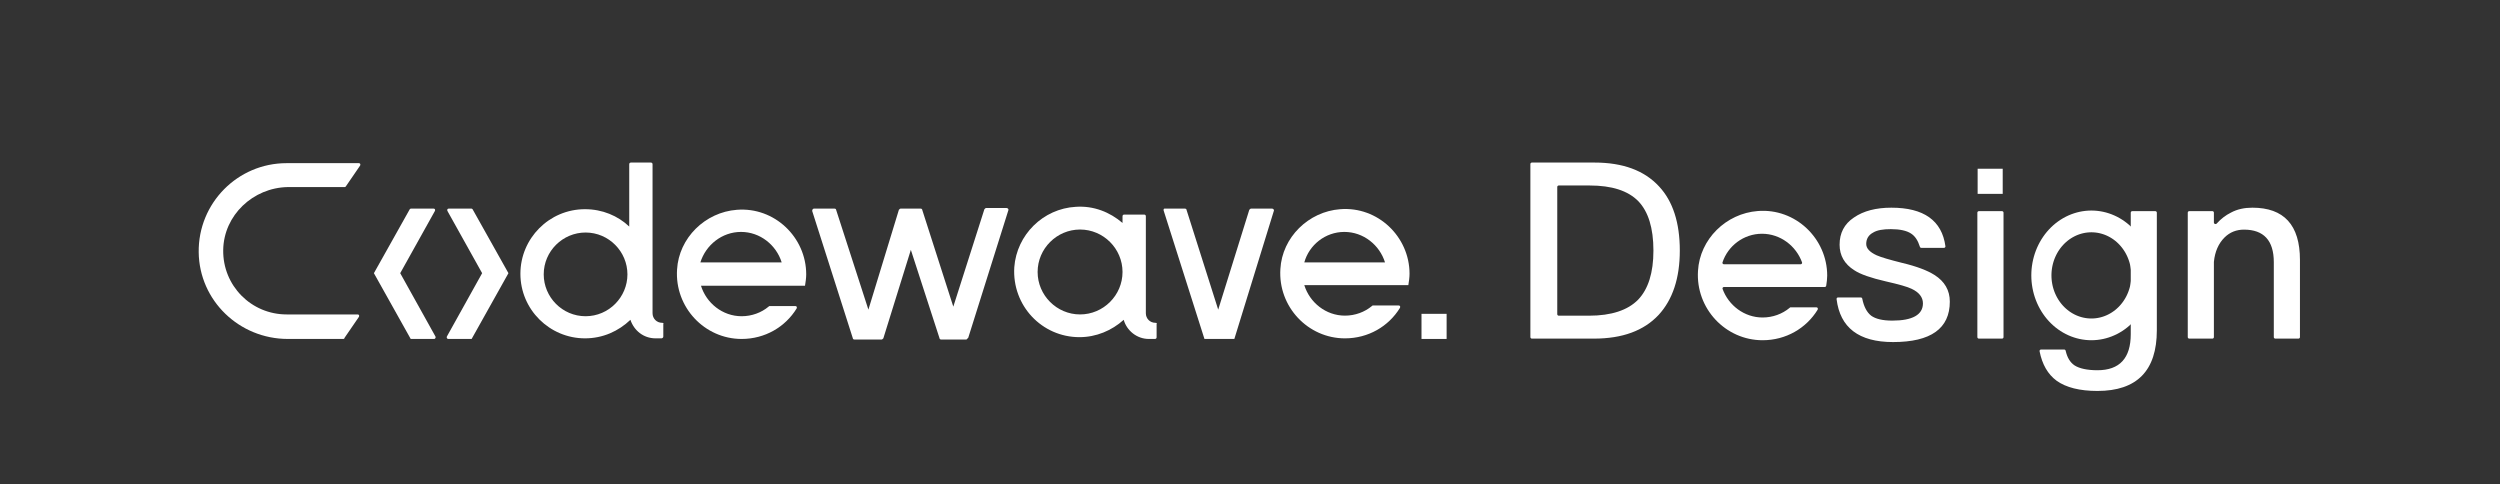 <svg xmlns="http://www.w3.org/2000/svg" xmlns:xlink="http://www.w3.org/1999/xlink" fill="none" version="1.1" width="376.099" height="72.823" viewBox="0 0 376.099 72.823"><rect x="0" y="0" width="376.099" height="72.823" fill="#808080" stroke="none"/><defs><clipPath id="master_svg0_280_70638"><rect x="0" y="0" width="376.099" height="72.823" rx="0"/></clipPath><clipPath id="master_svg1_280_73382"><rect x="28.993" y="23.556" width="190.704" height="28.785" rx="0"/></clipPath></defs><g clip-path="url(#master_svg0_280_70638)"><rect x="0" y="0" width="376.099" height="72.823" rx="0" fill="#333333" fill-opacity="1"/><g clip-path="url(#master_svg1_280_73382)"><g><path d="M51.661,50.991L43.295,50.991C36.009,50.991,29.982,45.234,29.892,37.948C29.802,30.572,35.739,24.545,43.115,24.545L54,24.545C54.179,24.545,54.269,24.725,54.179,24.905L52.021,28.053C51.931,28.143,51.931,28.143,51.841,28.143L43.295,28.143C38.078,28.233,33.67,32.371,33.58,37.588C33.49,42.985,37.808,47.303,43.115,47.303L53.82,47.303C54,47.303,54.089,47.483,54,47.663L51.841,50.811C51.841,50.901,51.751,50.991,51.661,50.991Z" fill="#FFFFFF" fill-opacity="1"/></g><g><path d="M99.608,48.563C98.799,48.563,98.169,47.933,98.169,47.123L98.169,24.725C98.169,24.545,98.079,24.455,97.899,24.455L94.931,24.455C94.751,24.455,94.661,24.545,94.661,24.725L94.661,34.08C92.952,32.461,90.613,31.471,88.004,31.471C82.607,31.471,78.289,35.879,78.289,41.186C78.289,46.584,82.697,50.901,88.004,50.901C90.703,50.901,93.042,49.822,94.841,48.113C95.38,49.732,96.82,50.901,98.619,50.901L99.518,50.901C99.608,50.901,99.788,50.811,99.788,50.631L99.788,48.742C99.878,48.653,99.788,48.563,99.608,48.563ZM88.094,47.573C84.586,47.573,81.797,44.695,81.797,41.276C81.797,37.768,84.676,34.98,88.094,34.98C91.602,34.98,94.391,37.858,94.391,41.276C94.391,44.695,91.602,47.573,88.094,47.573Z" fill="#FFFFFF" fill-opacity="1"/></g><g><path d="M173.82,48.563C173.01,48.563,172.381,47.933,172.381,47.124L172.381,32.551C172.381,32.371,172.291,32.281,172.111,32.281L169.142,32.281C168.962,32.281,168.872,32.371,168.872,32.551L168.872,33.541C166.983,31.921,164.555,30.932,161.856,31.112C156.908,31.382,152.95,35.34,152.59,40.197C152.231,45.954,156.728,50.722,162.396,50.722C164.914,50.722,167.253,49.732,169.052,48.113C169.502,49.732,171.031,50.992,172.83,50.992L173.73,50.992C173.91,50.992,174,50.902,174,50.722L174,48.743C174.09,48.653,174,48.563,173.82,48.563ZM162.486,47.303C158.977,47.303,156.099,44.425,156.099,40.917C156.099,37.409,158.977,34.53,162.486,34.53C165.994,34.53,168.872,37.409,168.872,40.917C168.872,44.425,165.994,47.303,162.486,47.303Z" fill="#FFFFFF" fill-opacity="1"/></g><g><rect x="213.85" y="47.213" width="3.778" height="3.778" rx="0" fill="#FFFFFF" fill-opacity="1"/></g><g><path d="M65.515,50.632L60.208,41.097L65.425,31.742C65.515,31.562,65.425,31.382,65.245,31.382L61.827,31.382Q61.737,31.382,61.647,31.472L56.25,41.097L61.737,50.902C61.737,50.992,61.827,50.992,61.917,50.992L65.335,50.992C65.425,50.992,65.605,50.812,65.515,50.632Z" fill="#FFFFFF" fill-opacity="1"/></g><g><path d="M67.224,50.632L72.531,41.097L67.314,31.742C67.224,31.562,67.314,31.382,67.494,31.382L70.912,31.382Q71.002,31.382,71.092,31.472L76.489,41.097L71.002,50.902C71.002,50.992,70.912,50.992,70.822,50.992L67.404,50.992C67.314,50.992,67.134,50.812,67.224,50.632Z" fill="#FFFFFF" fill-opacity="1"/></g><g><path d="M121.106,42.986C121.196,42.446,121.286,41.816,121.286,41.277C121.286,35.7,116.519,31.112,110.852,31.562C106.084,31.922,102.126,35.79,101.856,40.557C101.496,46.224,105.994,50.992,111.571,50.992C115.079,50.992,118.138,49.193,119.847,46.404C119.937,46.224,119.847,46.044,119.667,46.044L115.799,46.044C115.709,46.044,115.709,46.044,115.619,46.134C114.54,47.034,113.1,47.573,111.571,47.573C108.693,47.573,106.264,45.594,105.454,42.986L121.106,42.986ZM111.481,34.89C114.36,34.89,116.789,36.869,117.598,39.478L105.364,39.478C106.174,36.869,108.603,34.89,111.481,34.89Z" fill="#FFFFFF" fill-opacity="1"/></g><g><path d="M211.87,42.896C211.96,42.356,212.05,41.727,212.05,41.187C212.05,35.61,207.282,31.022,201.615,31.472C196.848,31.832,192.89,35.7,192.62,40.467C192.26,46.134,196.758,50.902,202.335,50.902C205.843,50.902,208.902,49.103,210.611,46.314C210.701,46.134,210.611,45.954,210.431,45.954L206.563,45.954C206.473,45.954,206.473,45.954,206.383,46.044C205.303,46.944,203.864,47.484,202.335,47.484C199.456,47.484,197.028,45.505,196.218,42.896L211.87,42.896ZM202.245,34.89C205.124,34.89,207.552,36.869,208.362,39.478L196.218,39.478C196.938,36.869,199.366,34.89,202.245,34.89Z" fill="#FFFFFF" fill-opacity="1"/></g><g><path d="M145.664,50.811L151.691,31.651C151.781,31.471,151.601,31.291,151.421,31.291L148.362,31.291C148.272,31.291,148.182,31.381,148.093,31.471L143.415,46.133L138.737,31.561C138.737,31.471,138.647,31.381,138.467,31.381L135.499,31.381C135.409,31.381,135.319,31.471,135.229,31.561L130.641,46.583L125.784,31.561C125.784,31.471,125.694,31.381,125.514,31.381L122.455,31.381C122.276,31.381,122.186,31.561,122.186,31.741L128.302,50.901C128.302,50.991,128.392,51.081,128.572,51.081L132.62,51.081C132.71,51.081,132.8,50.991,132.89,50.901L137.028,37.588L141.346,50.901C141.346,50.991,141.436,51.081,141.616,51.081L145.394,51.081C145.484,50.991,145.574,50.901,145.664,50.811Z" fill="#FFFFFF" fill-opacity="1"/></g><g><path d="M175.08,31.742L181.197,50.992L185.695,50.992L191.632,31.742C191.722,31.562,191.542,31.382,191.362,31.382L188.214,31.382C188.124,31.382,188.034,31.472,187.944,31.562L183.266,46.584L178.498,31.562C178.498,31.472,178.409,31.382,178.229,31.382L175.17,31.382C175.08,31.382,174.99,31.562,175.08,31.742Z" fill="#FFFFFF" fill-opacity="1"/></g></g><g><path d="M230.23,24.68L230.23,50.716C230.23,50.84,230.331,50.941,230.455,50.941L239.801,50.941C244.067,50.941,247.294,49.755,249.519,47.38C249.52,47.38,249.52,47.379,249.52,47.379C251.634,45.08,252.71,41.853,252.71,37.699C252.71,33.507,251.671,30.28,249.594,28.054C249.594,28.054,249.594,28.054,249.594,28.053C247.368,25.642,244.141,24.455,239.875,24.455L230.455,24.455C230.331,24.455,230.23,24.556,230.23,24.68M234.498,27.905L239.133,27.905C242.471,27.905,244.919,28.684,246.477,30.278C246.478,30.279,246.478,30.279,246.479,30.28C247.962,31.838,248.741,34.286,248.741,37.699C248.741,41.036,247.962,43.485,246.442,45.08C246.441,45.08,246.441,45.081,246.44,45.081C244.882,46.676,242.397,47.492,239.059,47.492L234.498,47.492C234.374,47.492,234.273,47.391,234.273,47.267L234.273,28.13C234.273,28.006,234.374,27.905,234.498,27.905M284.538,31.244C282.238,31.244,280.347,31.726,278.901,32.727C278.899,32.728,278.899,32.728,278.898,32.729C277.452,33.693,276.748,35.065,276.748,36.808C276.748,38.439,277.489,39.737,278.971,40.664C278.973,40.665,278.974,40.666,278.976,40.667C279.867,41.26,281.461,41.816,283.721,42.335C283.722,42.335,283.721,42.335,283.721,42.335C285.685,42.78,286.982,43.15,287.577,43.447C287.579,43.448,287.58,43.448,287.582,43.449C288.693,43.969,289.286,44.71,289.286,45.636C289.286,47.343,287.728,48.233,284.686,48.233C283.204,48.233,282.167,47.975,281.499,47.494C281.497,47.492,281.495,47.491,281.493,47.489C280.859,46.995,280.393,46.132,280.158,44.934C280.137,44.826,280.043,44.746,279.934,44.746L276.514,44.746C276.381,44.746,276.277,44.862,276.293,44.995C276.817,49.282,279.628,51.46,284.797,51.46C290.473,51.46,293.329,49.421,293.329,45.377C293.329,43.67,292.55,42.335,291.03,41.371C291.029,41.371,291.029,41.371,291.029,41.371C289.99,40.703,288.359,40.073,286.171,39.553C286.17,39.553,286.17,39.553,286.169,39.553C284.242,39.071,282.981,38.7,282.313,38.403C282.312,38.403,282.312,38.402,282.31,38.402C281.273,37.92,280.754,37.364,280.754,36.697C280.754,35.957,281.086,35.365,281.786,34.993C281.79,34.991,281.795,34.988,281.799,34.985C282.393,34.618,283.281,34.471,284.463,34.471C285.798,34.471,286.836,34.693,287.504,35.138C287.505,35.139,287.505,35.139,287.506,35.14C288.103,35.526,288.533,36.178,288.829,37.126C288.859,37.222,288.947,37.29,289.047,37.29L292.447,37.29C292.581,37.29,292.686,37.175,292.668,37.042C292.139,33.165,289.406,31.244,284.538,31.244ZM297.473,31.99L297.473,50.716C297.473,50.84,297.573,50.941,297.698,50.941L301.184,50.941C301.309,50.941,301.409,50.84,301.409,50.716L301.409,31.99C301.409,31.866,301.309,31.766,301.184,31.766L297.698,31.766C297.573,31.766,297.473,31.866,297.473,31.99M320.549,47.306L320.549,50.277C320.549,53.875,318.882,55.698,315.537,55.698C313.981,55.698,312.834,55.433,312.122,54.988C312.12,54.987,312.12,54.986,312.118,54.985C311.423,54.529,310.987,53.781,310.757,52.765C310.734,52.66,310.642,52.583,310.534,52.583L307.051,52.583C306.911,52.583,306.805,52.71,306.833,52.848C307.229,54.827,308.061,56.297,309.414,57.291C309.415,57.292,309.415,57.293,309.416,57.293C310.829,58.296,312.869,58.814,315.537,58.814C321.478,58.814,324.473,55.771,324.473,49.685L324.473,31.99C324.473,31.866,324.372,31.766,324.248,31.766L320.773,31.766C320.649,31.766,320.549,31.866,320.549,31.99L320.549,47.306ZM338.844,31.244C337.658,31.244,336.584,31.465,335.62,31.984C335.618,31.985,335.616,31.986,335.614,31.987C334.828,32.38,334.116,32.922,333.478,33.632C333.334,33.791,333.057,33.691,333.057,33.476L333.057,31.988C333.057,31.864,332.957,31.763,332.833,31.763L329.351,31.763C329.226,31.763,329.126,31.864,329.126,31.988L329.126,50.716C329.126,50.84,329.226,50.941,329.351,50.941L332.833,50.941C332.957,50.941,333.057,50.84,333.057,50.716L333.057,39.415C333.057,39.408,333.058,39.401,333.058,39.394C333.208,37.842,333.764,36.62,334.652,35.732C335.469,34.916,336.47,34.545,337.583,34.545C340.551,34.545,342.071,36.177,342.071,39.442L342.071,50.716C342.071,50.84,342.172,50.941,342.296,50.941L345.779,50.941C345.903,50.941,346.004,50.84,346.004,50.716L346.004,39.108C346.004,33.841,343.592,31.244,338.844,31.244Z" fill="#FFFFFF" fill-opacity="1"/></g><g><path d="M274.734,42.986C274.813,42.492,274.883,41.943,274.883,41.465C274.883,35.886,270.114,31.296,264.445,31.746C264.445,31.746,264.445,31.746,264.445,31.746C259.676,32.106,255.716,35.976,255.446,40.745C255.446,40.745,255.446,40.745,255.446,40.746C255.086,46.415,259.586,51.184,265.165,51.184C268.671,51.184,271.728,49.388,273.439,46.602C273.442,46.597,273.445,46.592,273.448,46.586C273.531,46.409,273.441,46.235,273.264,46.235L269.394,46.235C269.307,46.235,269.304,46.235,269.221,46.318C269.216,46.322,269.212,46.327,269.207,46.331C268.128,47.227,266.691,47.764,265.165,47.764C262.393,47.764,260.038,45.93,259.143,43.466C259.092,43.323,259.199,43.175,259.351,43.175L274.513,43.175C274.623,43.175,274.717,43.095,274.734,42.986M265.075,35.166C267.846,35.166,270.201,37,271.096,39.464C271.148,39.607,271.04,39.755,270.889,39.755L259.341,39.755C259.192,39.755,259.085,39.613,259.131,39.472C259.944,37.004,262.3,35.166,265.075,35.166Z" fill="#FFFFFF" fill-opacity="1"/></g><g><rect x="297.514" y="25.385" width="3.772" height="3.78" rx="0" fill="#FFFFFF" fill-opacity="1"/></g><g><path d="M314.628,51.183Q314.85,51.183,315.072,51.172Q315.293,51.16,315.514,51.136Q315.735,51.113,315.954,51.078Q316.174,51.043,316.392,50.996Q316.609,50.949,316.824,50.891Q317.04,50.833,317.252,50.763Q317.464,50.694,317.673,50.613Q317.882,50.533,318.087,50.441Q318.292,50.349,318.493,50.247Q318.693,50.144,318.889,50.032Q319.085,49.919,319.275,49.796Q319.465,49.672,319.65,49.539Q319.834,49.406,320.012,49.264Q320.191,49.121,320.362,48.969Q320.534,48.817,320.698,48.656Q320.862,48.496,321.019,48.326Q321.176,48.157,321.325,47.98Q321.474,47.802,321.615,47.617Q321.756,47.432,321.888,47.24Q322.02,47.047,322.143,46.848Q322.267,46.649,322.381,46.444Q322.495,46.238,322.599,46.027Q322.704,45.816,322.799,45.599Q322.894,45.383,322.979,45.162Q323.063,44.94,323.138,44.715Q323.213,44.489,323.277,44.26Q323.342,44.031,323.396,43.799Q323.45,43.567,323.493,43.332Q323.536,43.097,323.569,42.86Q323.601,42.623,323.623,42.385Q323.645,42.146,323.656,41.907Q323.667,41.668,323.667,41.429Q323.667,41.189,323.656,40.95Q323.645,40.711,323.623,40.472Q323.601,40.234,323.569,39.997Q323.536,39.76,323.493,39.526Q323.45,39.291,323.396,39.058Q323.342,38.826,323.277,38.597Q323.213,38.368,323.138,38.142Q323.063,37.917,322.979,37.696Q322.894,37.474,322.799,37.258Q322.704,37.041,322.599,36.83Q322.495,36.619,322.381,36.414Q322.267,36.208,322.143,36.009Q322.02,35.81,321.888,35.618Q321.756,35.425,321.615,35.24Q321.474,35.055,321.325,34.878Q321.176,34.7,321.019,34.531Q320.862,34.362,320.698,34.201Q320.534,34.04,320.362,33.888Q320.191,33.736,320.012,33.593Q319.834,33.451,319.65,33.318Q319.465,33.185,319.275,33.062Q319.085,32.939,318.889,32.826Q318.693,32.713,318.493,32.61Q318.292,32.508,318.087,32.416Q317.882,32.325,317.673,32.244Q317.464,32.163,317.252,32.094Q317.04,32.024,316.824,31.966Q316.609,31.908,316.392,31.861Q316.174,31.815,315.954,31.779Q315.735,31.744,315.514,31.721Q315.293,31.697,315.072,31.686Q314.85,31.674,314.628,31.674Q314.406,31.674,314.185,31.686Q313.963,31.697,313.742,31.721Q313.521,31.744,313.302,31.779Q313.083,31.815,312.865,31.861Q312.647,31.908,312.432,31.966Q312.217,32.024,312.005,32.094Q311.792,32.163,311.583,32.244Q311.374,32.325,311.169,32.416Q310.964,32.508,310.764,32.61Q310.563,32.713,310.368,32.826Q310.172,32.939,309.982,33.062Q309.791,33.185,309.607,33.318Q309.422,33.451,309.244,33.593Q309.066,33.736,308.894,33.888Q308.723,34.04,308.558,34.201Q308.394,34.362,308.237,34.531Q308.08,34.7,307.931,34.878Q307.782,35.055,307.641,35.24Q307.501,35.425,307.369,35.618Q307.236,35.81,307.113,36.009Q306.99,36.208,306.876,36.414Q306.762,36.619,306.657,36.83Q306.552,37.041,306.458,37.258Q306.363,37.474,306.278,37.696Q306.193,37.917,306.118,38.142Q306.043,38.368,305.979,38.597Q305.915,38.826,305.861,39.058Q305.807,39.291,305.764,39.526Q305.72,39.76,305.688,39.997Q305.655,40.234,305.633,40.472Q305.612,40.711,305.601,40.95Q305.59,41.189,305.59,41.429Q305.59,41.668,305.601,41.907Q305.612,42.146,305.633,42.385Q305.655,42.623,305.688,42.86Q305.72,43.097,305.764,43.332Q305.807,43.567,305.861,43.799Q305.915,44.031,305.979,44.26Q306.043,44.489,306.118,44.715Q306.193,44.94,306.278,45.162Q306.363,45.383,306.458,45.599Q306.552,45.816,306.657,46.027Q306.762,46.238,306.876,46.444Q306.99,46.649,307.113,46.848Q307.236,47.047,307.369,47.24Q307.501,47.432,307.641,47.617Q307.782,47.802,307.931,47.98Q308.08,48.157,308.237,48.326Q308.394,48.496,308.558,48.656Q308.723,48.817,308.894,48.969Q309.066,49.121,309.244,49.264Q309.422,49.406,309.607,49.539Q309.791,49.672,309.982,49.796Q310.172,49.919,310.368,50.032Q310.563,50.144,310.764,50.247Q310.964,50.349,311.169,50.441Q311.374,50.533,311.583,50.613Q311.792,50.694,312.005,50.763Q312.217,50.833,312.432,50.891Q312.647,50.949,312.865,50.996Q313.083,51.043,313.302,51.078Q313.521,51.113,313.742,51.136Q313.963,51.16,314.185,51.172Q314.406,51.183,314.628,51.183ZM314.627,47.914Q314.775,47.914,314.922,47.906Q315.07,47.899,315.216,47.883Q315.363,47.867,315.509,47.844Q315.655,47.821,315.8,47.79Q315.944,47.759,316.087,47.72Q316.23,47.681,316.372,47.635Q316.513,47.589,316.652,47.535Q316.79,47.481,316.927,47.421Q317.063,47.36,317.196,47.292Q317.33,47.224,317.46,47.148Q317.59,47.073,317.716,46.992Q317.843,46.91,317.965,46.821Q318.088,46.733,318.207,46.638Q318.325,46.543,318.439,46.442Q318.553,46.341,318.662,46.234Q318.772,46.127,318.876,46.015Q318.98,45.902,319.079,45.784Q319.178,45.666,319.272,45.543Q319.365,45.42,319.453,45.293Q319.541,45.165,319.623,45.032Q319.705,44.9,319.781,44.763Q319.857,44.627,319.926,44.486Q319.996,44.346,320.059,44.202Q320.122,44.058,320.178,43.911Q320.235,43.764,320.284,43.614Q320.334,43.464,320.377,43.312Q320.42,43.16,320.456,43.005Q320.491,42.851,320.52,42.695Q320.549,42.539,320.571,42.381Q320.592,42.224,320.607,42.065Q320.621,41.907,320.628,41.748Q320.636,41.589,320.636,41.43Q320.636,41.271,320.628,41.112Q320.621,40.953,320.607,40.794Q320.592,40.636,320.571,40.478Q320.549,40.321,320.52,40.165Q320.491,40.009,320.456,39.854Q320.42,39.7,320.377,39.547Q320.334,39.395,320.284,39.245Q320.235,39.095,320.178,38.948Q320.122,38.801,320.059,38.657Q319.996,38.513,319.926,38.373Q319.857,38.233,319.781,38.096Q319.705,37.96,319.623,37.827Q319.541,37.695,319.453,37.567Q319.365,37.439,319.272,37.316Q319.178,37.193,319.079,37.075Q318.98,36.957,318.876,36.845Q318.772,36.732,318.662,36.625Q318.553,36.518,318.439,36.417Q318.325,36.316,318.207,36.221Q318.088,36.127,317.965,36.038Q317.843,35.95,317.716,35.868Q317.59,35.786,317.46,35.711Q317.33,35.636,317.196,35.568Q317.063,35.5,316.927,35.439Q316.79,35.378,316.652,35.324Q316.513,35.271,316.372,35.225Q316.23,35.178,316.087,35.14Q315.944,35.101,315.8,35.07Q315.655,35.039,315.509,35.015Q315.363,34.992,315.216,34.977Q315.07,34.961,314.922,34.953Q314.775,34.945,314.627,34.945Q314.48,34.945,314.333,34.953Q314.185,34.961,314.039,34.977Q313.892,34.992,313.746,35.015Q313.6,35.039,313.455,35.07Q313.311,35.101,313.168,35.14Q313.024,35.178,312.883,35.225Q312.742,35.271,312.603,35.324Q312.464,35.378,312.328,35.439Q312.192,35.5,312.059,35.568Q311.925,35.636,311.795,35.711Q311.665,35.786,311.539,35.868Q311.412,35.95,311.289,36.038Q311.167,36.127,311.048,36.221Q310.93,36.316,310.816,36.417Q310.702,36.518,310.593,36.625Q310.483,36.732,310.379,36.845Q310.275,36.957,310.176,37.075Q310.077,37.193,309.983,37.316Q309.889,37.439,309.802,37.567Q309.714,37.695,309.632,37.827Q309.55,37.96,309.474,38.096Q309.398,38.233,309.329,38.373Q309.259,38.513,309.196,38.657Q309.133,38.801,309.076,38.948Q309.02,39.095,308.97,39.245Q308.921,39.395,308.878,39.547Q308.835,39.7,308.799,39.854Q308.763,40.009,308.735,40.165Q308.706,40.321,308.684,40.478Q308.663,40.636,308.648,40.794Q308.634,40.953,308.626,41.112Q308.619,41.271,308.619,41.43Q308.619,41.589,308.626,41.748Q308.634,41.907,308.648,42.065Q308.663,42.224,308.684,42.381Q308.706,42.539,308.735,42.695Q308.763,42.851,308.799,43.005Q308.835,43.16,308.878,43.312Q308.921,43.464,308.97,43.614Q309.02,43.764,309.076,43.911Q309.133,44.058,309.196,44.202Q309.259,44.346,309.329,44.486Q309.398,44.627,309.474,44.763Q309.55,44.9,309.632,45.032Q309.714,45.165,309.802,45.293Q309.889,45.42,309.983,45.543Q310.077,45.666,310.176,45.784Q310.275,45.902,310.379,46.015Q310.483,46.127,310.593,46.234Q310.702,46.341,310.816,46.442Q310.93,46.543,311.048,46.638Q311.167,46.733,311.289,46.821Q311.412,46.91,311.539,46.992Q311.665,47.073,311.795,47.148Q311.925,47.224,312.059,47.292Q312.192,47.36,312.328,47.421Q312.464,47.481,312.603,47.535Q312.742,47.589,312.883,47.635Q313.024,47.681,313.168,47.72Q313.311,47.759,313.455,47.79Q313.6,47.821,313.746,47.844Q313.892,47.867,314.039,47.883Q314.185,47.899,314.333,47.906Q314.48,47.914,314.627,47.914Z" fill-rule="evenodd" fill="#FFFFFF" fill-opacity="1"/></g></g></svg>